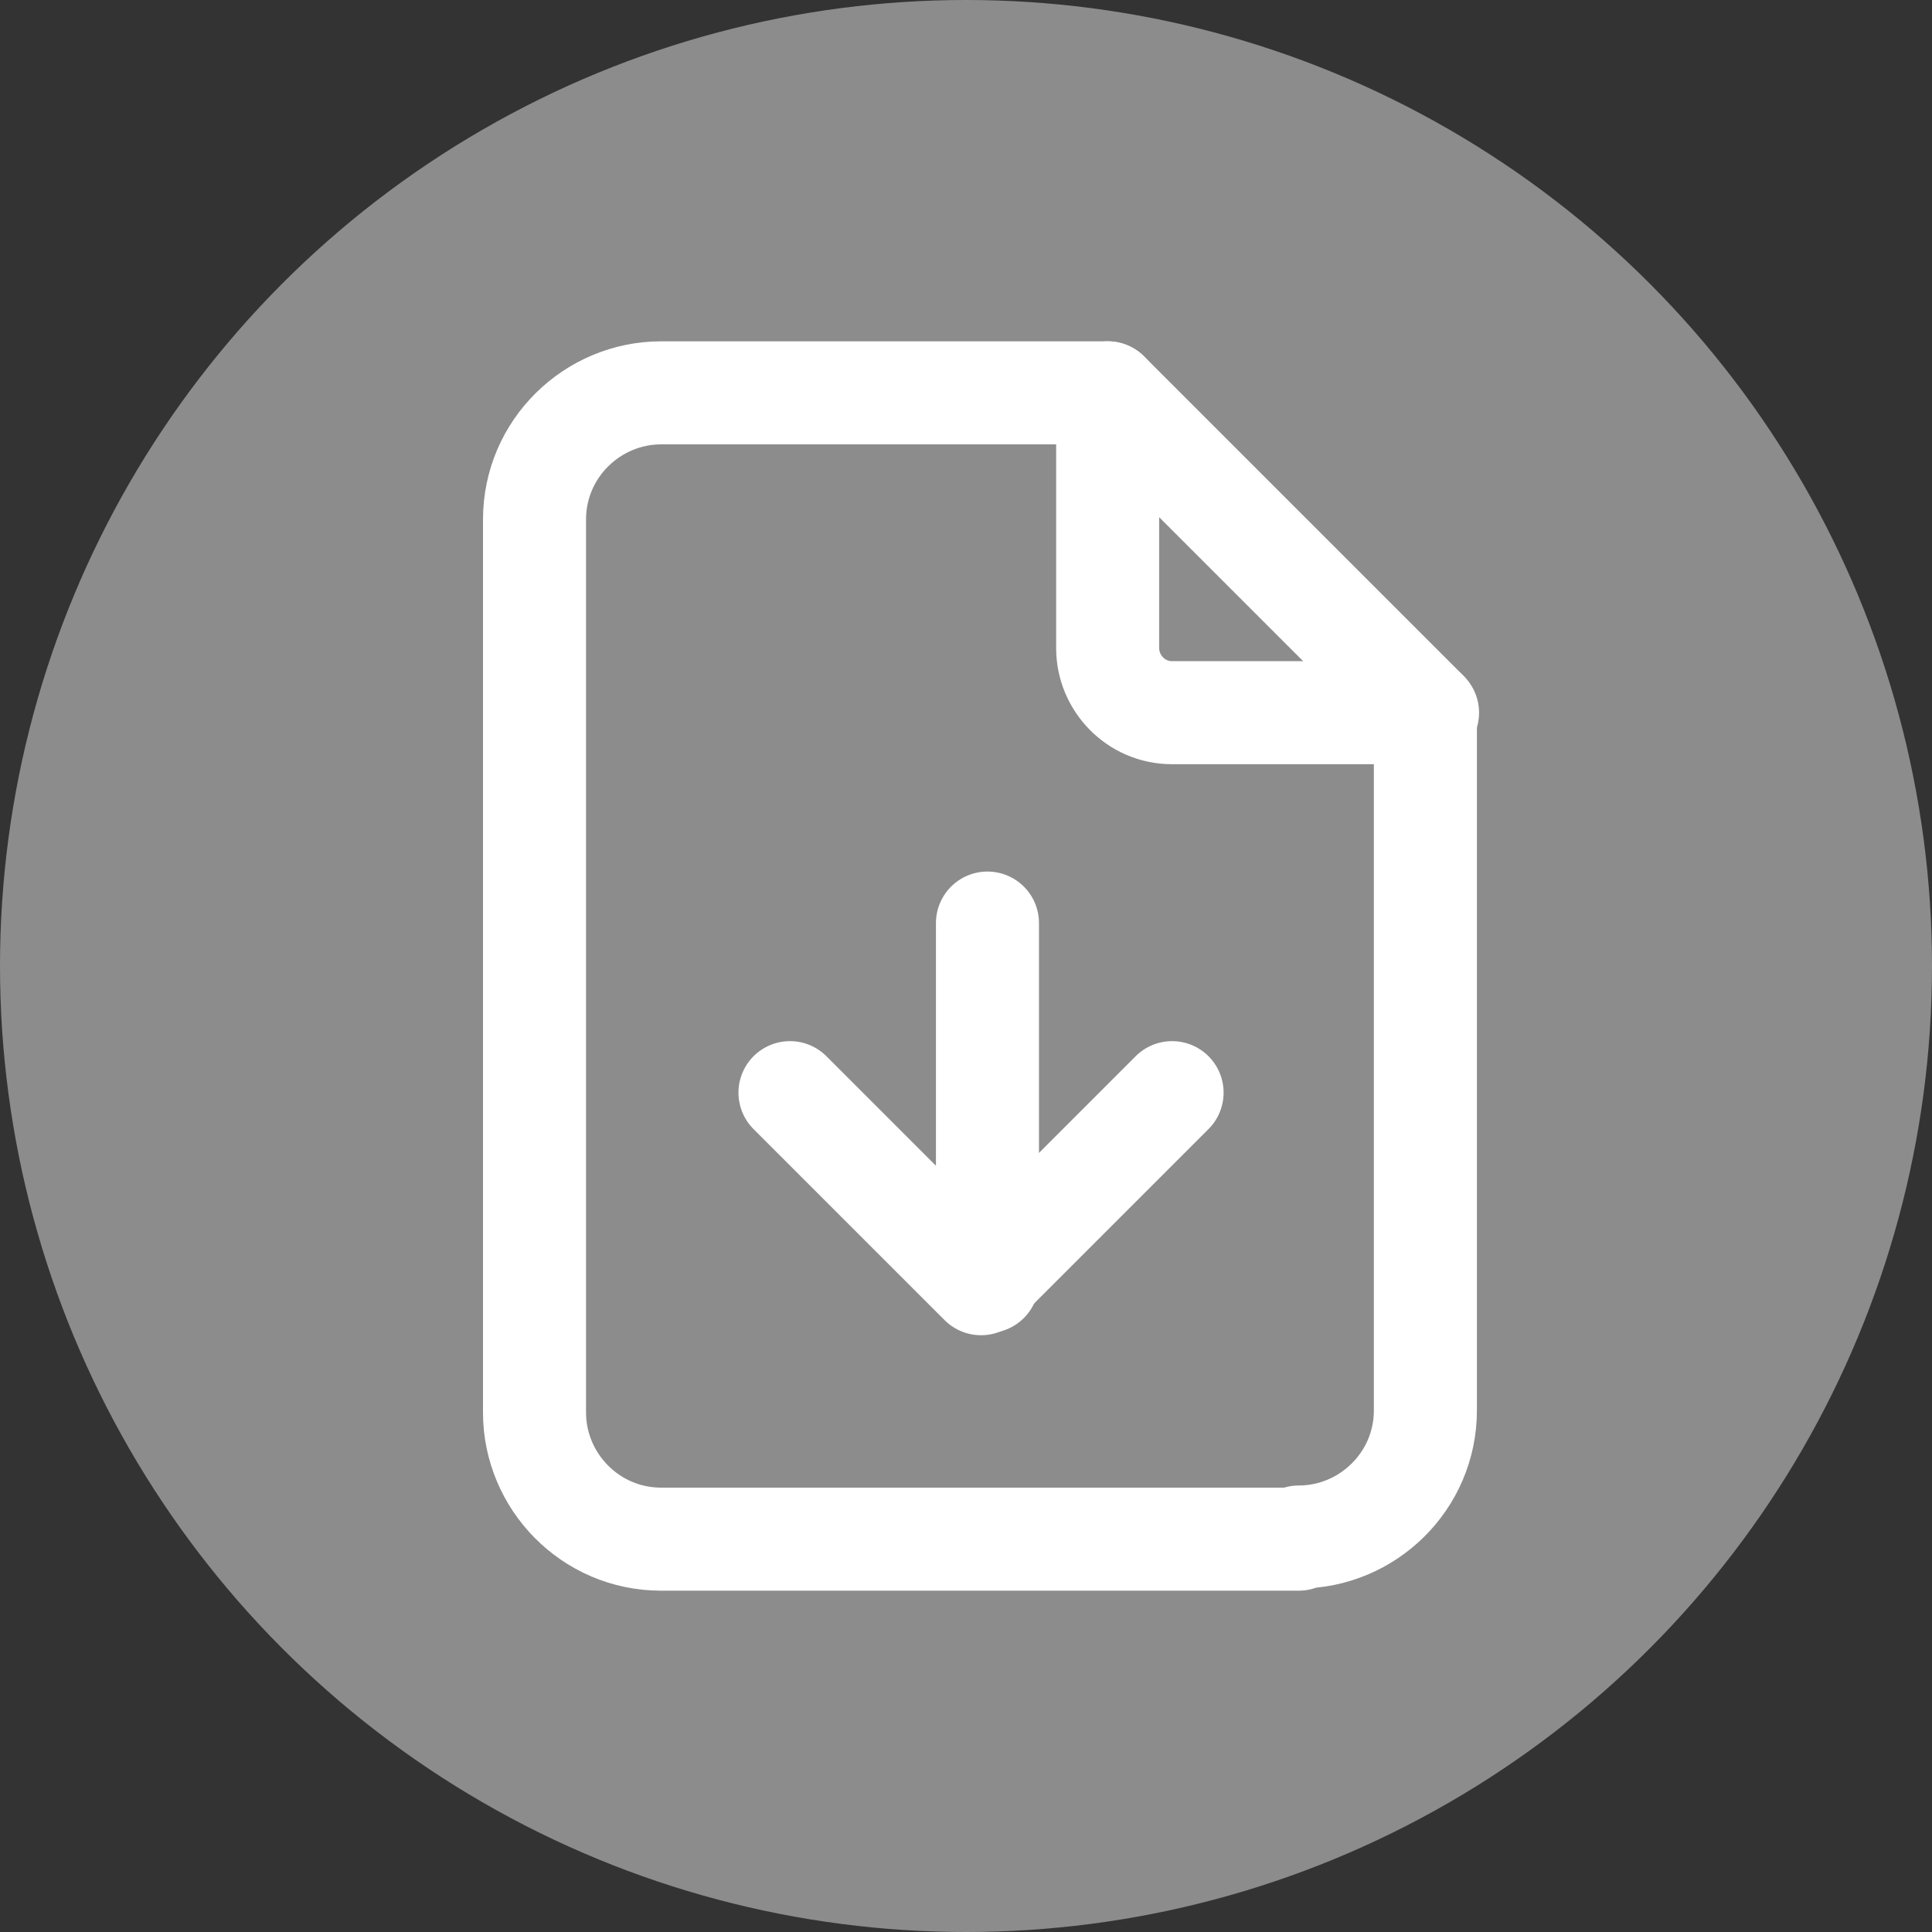 <?xml version="1.0" encoding="UTF-8"?>
<svg id="Layer_1" data-name="Layer 1" xmlns="http://www.w3.org/2000/svg" viewBox="0 0 9 9">
  <rect x="0" y="0" width="9" height="9" fill="#333333" stroke="none"/>
  <defs>
    <style>
      .cls-1, .cls-2 {
        stroke-width: 0px;
      }

      .cls-1, .cls-3 {
        fill: none;
      }

      .cls-2 {
        fill: #8c8c8c;
      }

      .cls-3 {
        stroke: #fff;
        stroke-linecap: round;
        stroke-linejoin: round;
        stroke-width: .48px;
      }
    </style>
  </defs>
  <circle id="Ellipse_2_copy" data-name="Ellipse 2 copy" class="cls-2" cx="4.5" cy="4.5" r="4.5"/>
  <g id="ic-file-download">
    <path id="_패스_437" data-name="패스 437" class="cls-1" d="M1.01.94h7.12v7.12H1.01V.94Z"/>
    <path id="_패스_438" data-name="패스 438" class="cls-3" d="M5.16,1.83v1.19c0,.16.13.3.3.3h1.19"/>
    <path id="_패스_439" data-name="패스 439" class="cls-3" d="M6.05,7.17h-2.97c-.33,0-.59-.27-.59-.59V2.42c0-.33.27-.59.59-.59h2.08l1.48,1.48v3.26c0,.33-.27.59-.59.59Z"/>
    <line id="_선_29" data-name="선 29" class="cls-3" x1="4.6" y1="4.3" x2="4.6" y2="5.97"/>
    <path id="_패스_440" data-name="패스 440" class="cls-3" d="M3.68,5.09l.89.89.89-.89"/>
  </g>
</svg>